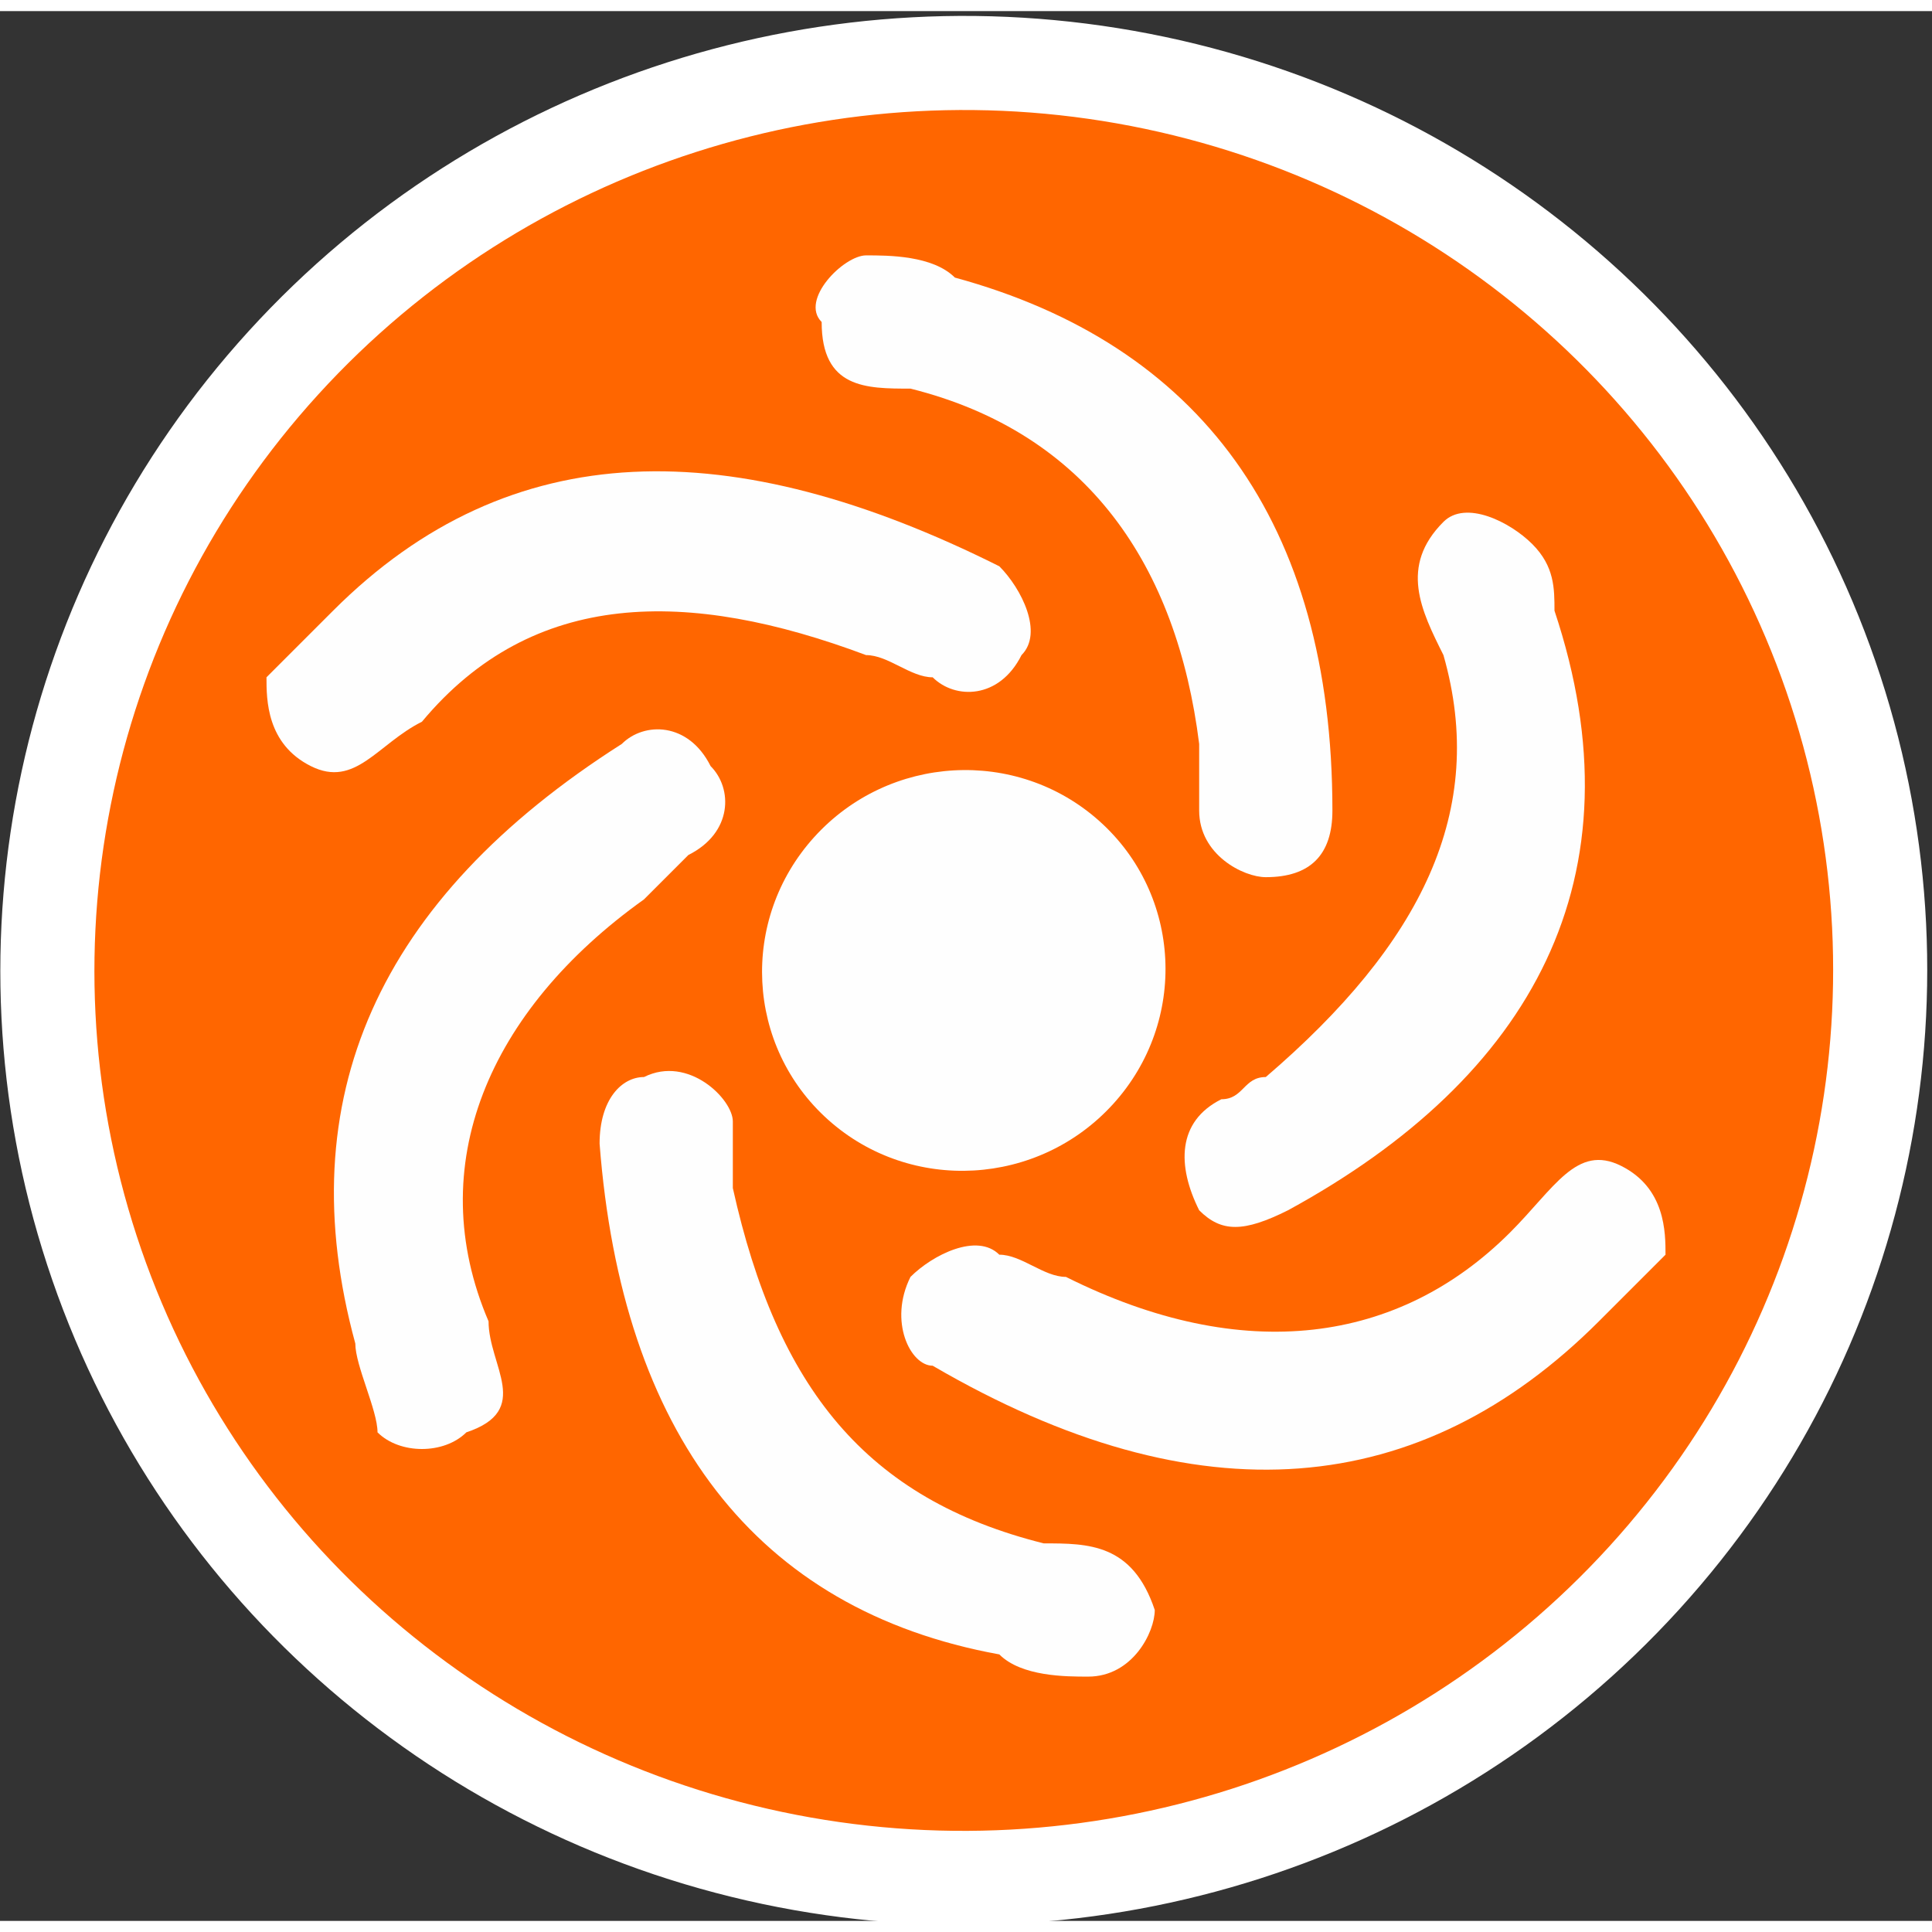 <?xml version="1.0" encoding="UTF-8"?>
<!DOCTYPE svg PUBLIC "-//W3C//DTD SVG 1.1//EN" "http://www.w3.org/Graphics/SVG/1.1/DTD/svg11.dtd">
<!-- Creator: CorelDRAW 2019 (64-Bit) -->
<svg xmlns="http://www.w3.org/2000/svg" xml:space="preserve" width="67px" height="67px" version="1.1" style="shape-rendering:geometricPrecision; text-rendering:geometricPrecision; image-rendering:optimizeQuality; fill-rule:evenodd; clip-rule:evenodd"
viewBox="0 0 0.87 0.86"
 xmlns:xlink="http://www.w3.org/1999/xlink">
 <rect x="0" y="0" width="0.87" height="0.86" fill="#333333" stroke="none"/>
 <defs>
  <style type="text/css">
   <![CDATA[
    .fil2 {fill:#FEFEFE}
    .fil1 {fill:#FF6600}
    .fil0 {fill:white}
   ]]>
  </style>
 </defs>
 <g id="Слой_x0020_1">
  <g id="_1311513328">
   <circle class="fil0" transform="matrix(0.113 0.101 -0.102 0.112 0.434 0.432)" r="2.85"/>
   <g>
    <circle class="fil1" transform="matrix(0.102 0.091 -0.092 0.101 0.434 0.432)" r="2.85"/>
    <circle class="fil2" transform="matrix(0.074 0.066 -0.067 0.074 0.434 0.432)" r="0.91"/>
    <path class="fil2" d="M0.57 0.48c0.07,-0.06 0.1,-0.12 0.08,-0.19 -0.01,-0.02 -0.02,-0.04 0,-0.06 0.01,-0.01 0.03,0 0.04,0.01 0.01,0.01 0.01,0.02 0.01,0.03 0.04,0.12 -0.01,0.21 -0.12,0.27 -0.02,0.01 -0.03,0.01 -0.04,0 -0.01,-0.02 -0.01,-0.04 0.01,-0.05 0.01,0 0.01,-0.01 0.02,-0.01z"/>
    <path class="fil2" d="M0.48 0.57c0.08,0.04 0.15,0.03 0.2,-0.02 0.02,-0.02 0.03,-0.04 0.05,-0.03 0.02,0.01 0.02,0.03 0.02,0.04 -0.01,0.01 -0.02,0.02 -0.03,0.03 -0.08,0.08 -0.18,0.09 -0.3,0.02 -0.01,0 -0.02,-0.02 -0.01,-0.04 0.01,-0.01 0.03,-0.02 0.04,-0.01 0.01,0 0.02,0.01 0.03,0.01z"/>
    <path class="fil2" d="M0.33 0.53c0.02,0.09 0.06,0.14 0.14,0.16 0.02,0 0.04,0 0.05,0.03 0,0.01 -0.01,0.03 -0.03,0.03 -0.01,0 -0.03,0 -0.04,-0.01 -0.11,-0.02 -0.17,-0.1 -0.18,-0.23 0,-0.02 0.01,-0.03 0.02,-0.03 0.02,-0.01 0.04,0.01 0.04,0.02 0,0.01 0,0.02 0,0.03z"/>
    <path class="fil2" d="M0.29 0.4c-0.07,0.05 -0.1,0.12 -0.07,0.19 0,0.02 0.02,0.04 -0.01,0.05 -0.01,0.01 -0.03,0.01 -0.04,0 0,-0.01 -0.01,-0.03 -0.01,-0.04 -0.03,-0.11 0.01,-0.2 0.12,-0.27 0.01,-0.01 0.03,-0.01 0.04,0.01 0.01,0.01 0.01,0.03 -0.01,0.04 -0.01,0.01 -0.01,0.01 -0.02,0.02z"/>
    <path class="fil2" d="M0.39 0.29c-0.08,-0.03 -0.15,-0.03 -0.2,0.03 -0.02,0.01 -0.03,0.03 -0.05,0.02 -0.02,-0.01 -0.02,-0.03 -0.02,-0.04 0.01,-0.01 0.02,-0.02 0.03,-0.03 0.08,-0.08 0.18,-0.08 0.3,-0.02 0.01,0.01 0.02,0.03 0.01,0.04 -0.01,0.02 -0.03,0.02 -0.04,0.01 -0.01,0 -0.02,-0.01 -0.03,-0.01z"/>
    <path class="fil2" d="M0.54 0.33c-0.01,-0.08 -0.05,-0.14 -0.13,-0.16 -0.02,0 -0.04,0 -0.04,-0.03 -0.01,-0.01 0.01,-0.03 0.02,-0.03 0.01,0 0.03,0 0.04,0.01 0.11,0.03 0.17,0.11 0.17,0.24 0,0.02 -0.01,0.03 -0.03,0.03 -0.01,0 -0.03,-0.01 -0.03,-0.03 0,-0.01 0,-0.02 0,-0.03z"/>
   </g>
  </g>
 </g>
</svg>

